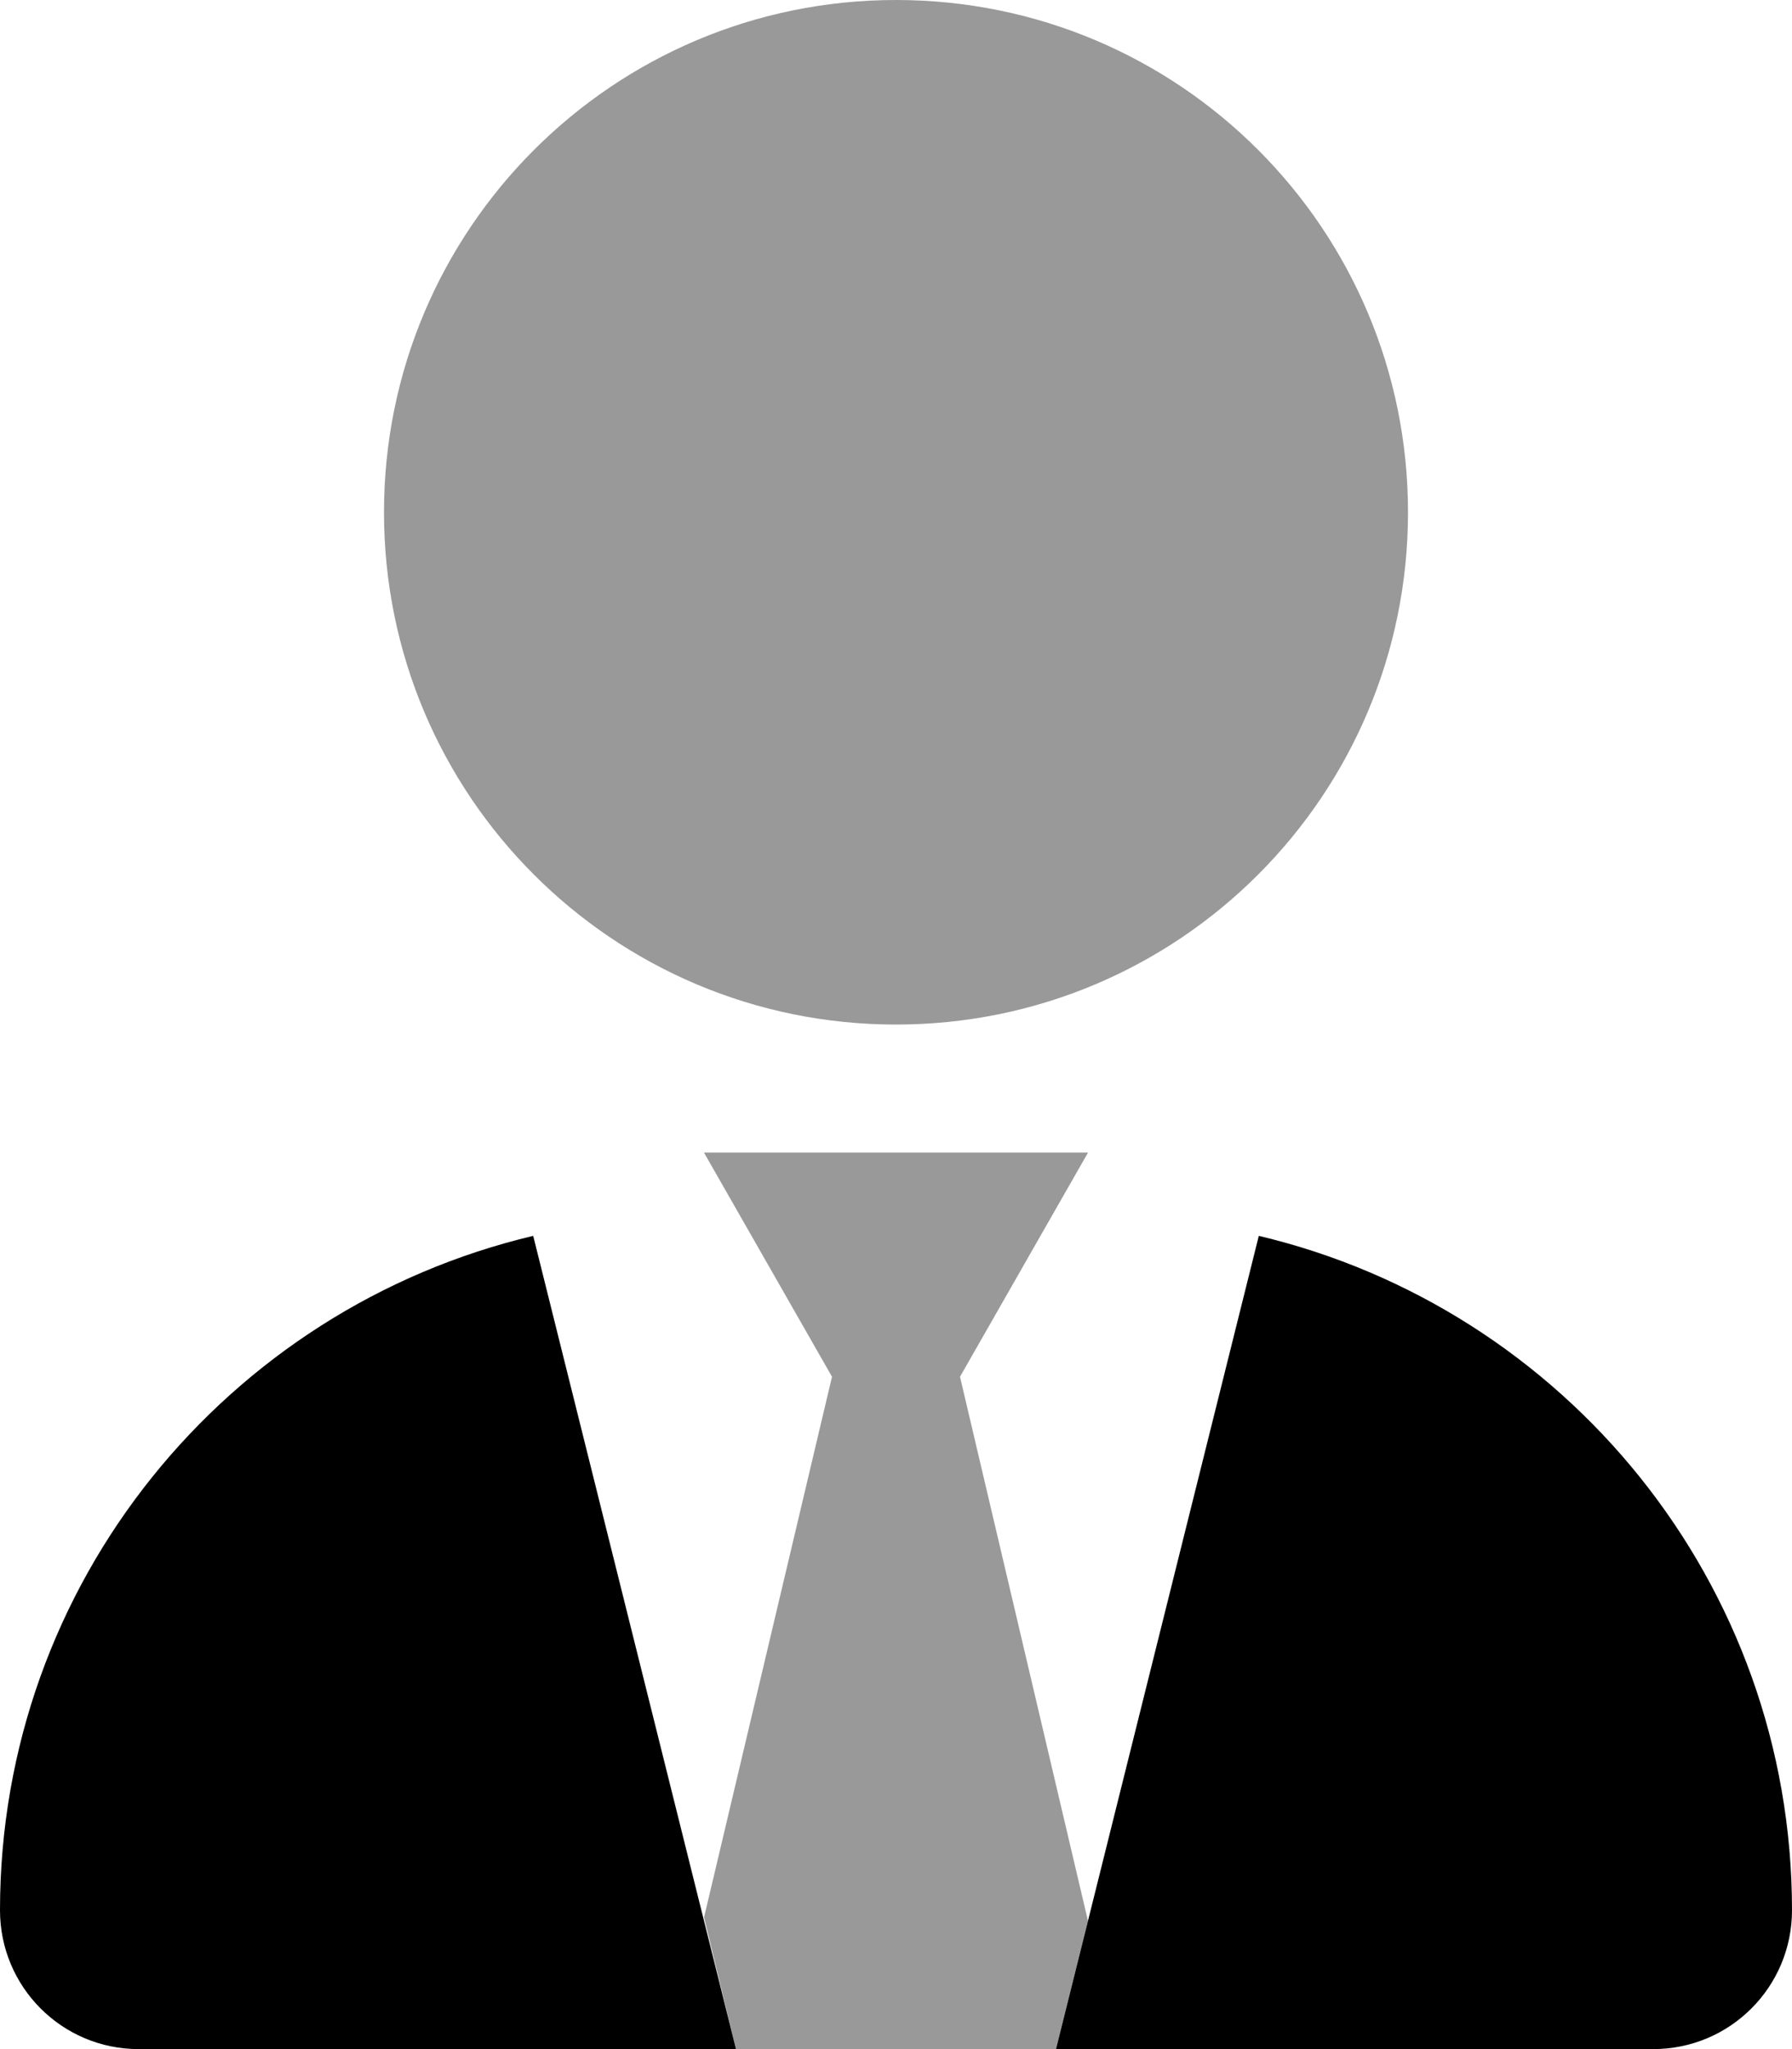 <svg xmlns="http://www.w3.org/2000/svg" viewBox="0 0 448 512"><!--! Font Awesome Pro 6.0.0-beta1 by @fontawesome - https://fontawesome.com License - https://fontawesome.com/license (Commercial License) --><defs><style>.fa-secondary{opacity:.4}</style></defs><path class="fa-primary" d="M133.3 308.8C56.91 326.9 0 395.4 0 477.3C0 496.5 15.52 512 34.66 512H184L133.3 308.8zM314.7 308.8L264 512h149.3C432.5 512 448 496.5 448 477.3C448 395.4 391.1 326.9 314.7 308.8z"/><path class="fa-secondary" d="M176 288l32 56l-31.99 135.1L184 512h80l7.988-32.05L240 344l32-56H176zM224 0C153.3 0 96 57.25 96 128s57.25 128 128 128s128-57.25 128-128S294.8 0 224 0z"/></svg>